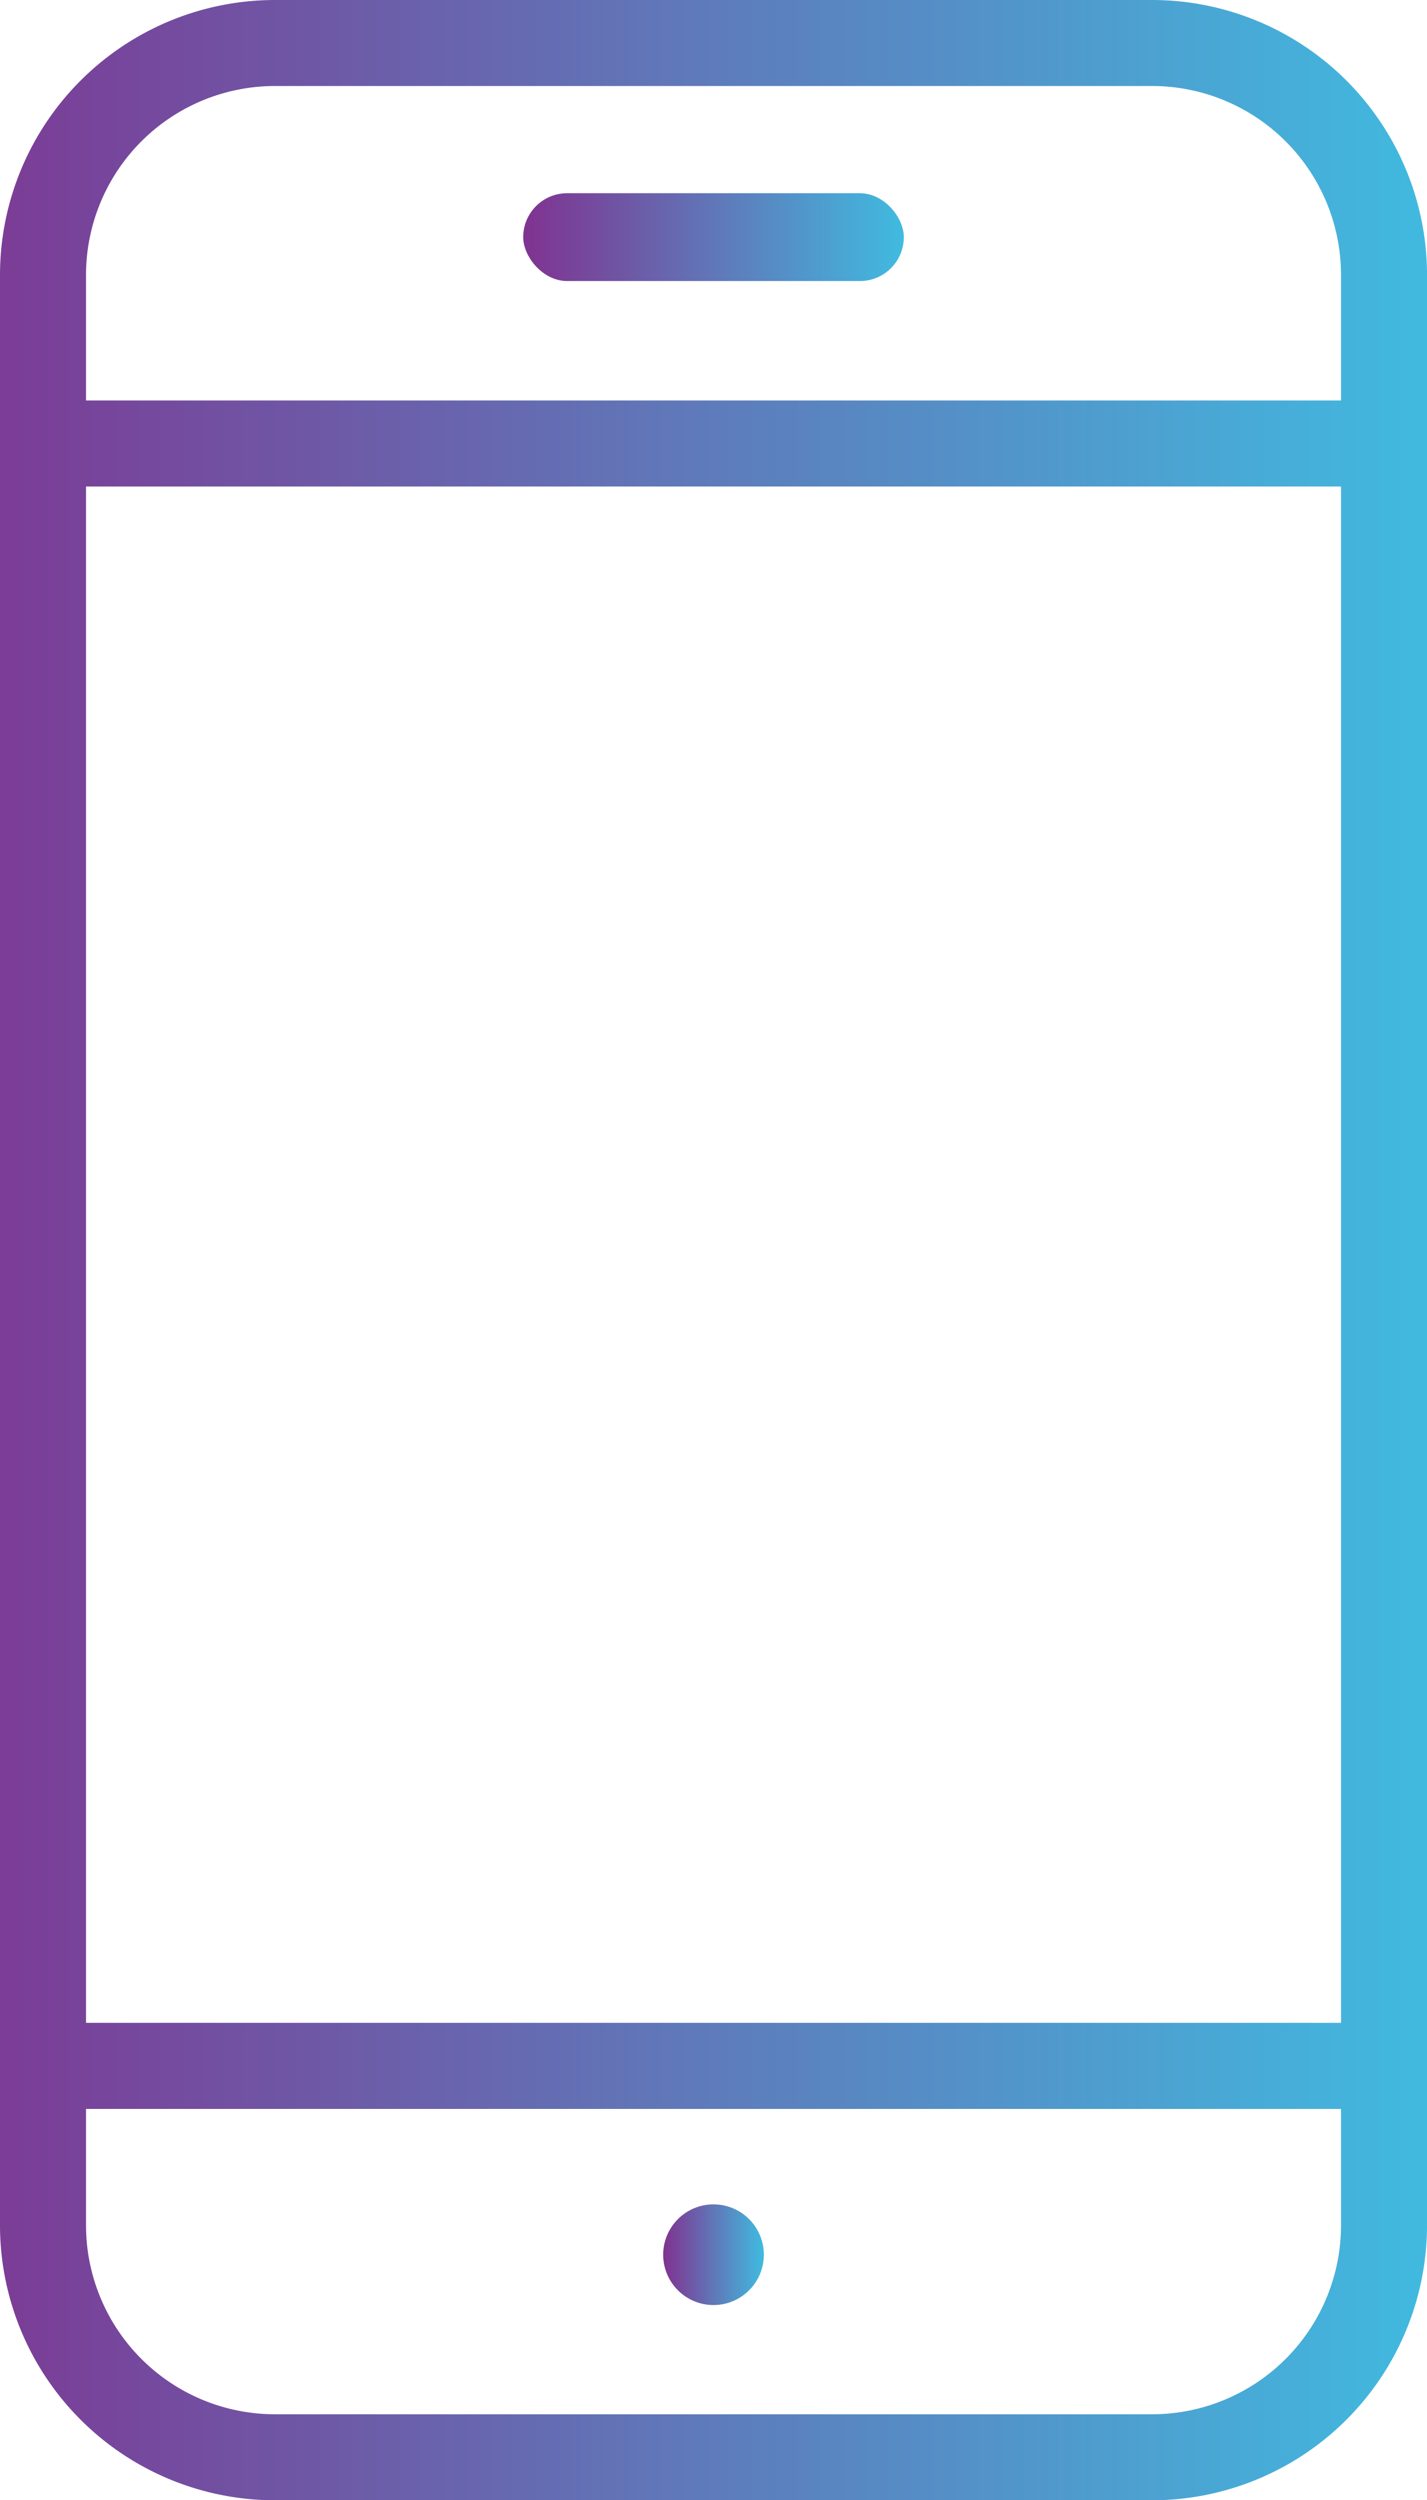 <svg xmlns="http://www.w3.org/2000/svg" xmlns:xlink="http://www.w3.org/1999/xlink" width="44.375" height="77.736" viewBox="0 0 44.375 77.736">
  <defs>
    <linearGradient id="linear-gradient" y1="0.5" x2="1" y2="0.5" gradientUnits="objectBoundingBox">
      <stop offset="0" stop-color="#803290"/>
      <stop offset="1" stop-color="#40bbe0"/>
    </linearGradient>
  </defs>
  <g id="Grupo_12028" data-name="Grupo 12028" transform="translate(-794.715 -104.131)">
    <path id="Caminho_4515" data-name="Caminho 4515" d="M830.546,104.131H803.26a8.555,8.555,0,0,0-8.545,8.545v60.646a8.555,8.555,0,0,0,8.545,8.545h27.286a8.555,8.555,0,0,0,8.545-8.545V112.676A8.554,8.554,0,0,0,830.546,104.131Zm-27.286,2.674h27.286a5.877,5.877,0,0,1,5.87,5.87v3.907H797.39v-3.907A5.877,5.877,0,0,1,803.26,106.805Zm33.156,12.452v47.766H797.39V119.257Zm-5.87,59.936H803.26a5.877,5.877,0,0,1-5.87-5.87V169.7h39.026v3.624A5.877,5.877,0,0,1,830.546,179.193Z" transform="translate(0)" fill="url(#linear-gradient)"/>
    <circle id="Elipse_381" data-name="Elipse 381" cx="1.565" cy="1.565" r="1.565" transform="translate(815.338 172.667)" fill="url(#linear-gradient)"/>
    <rect id="Retângulo_3865" data-name="Retângulo 3865" width="11.836" height="2.731" rx="1.366" transform="translate(810.985 110.138)" fill="url(#linear-gradient)"/>
  </g>
</svg>
